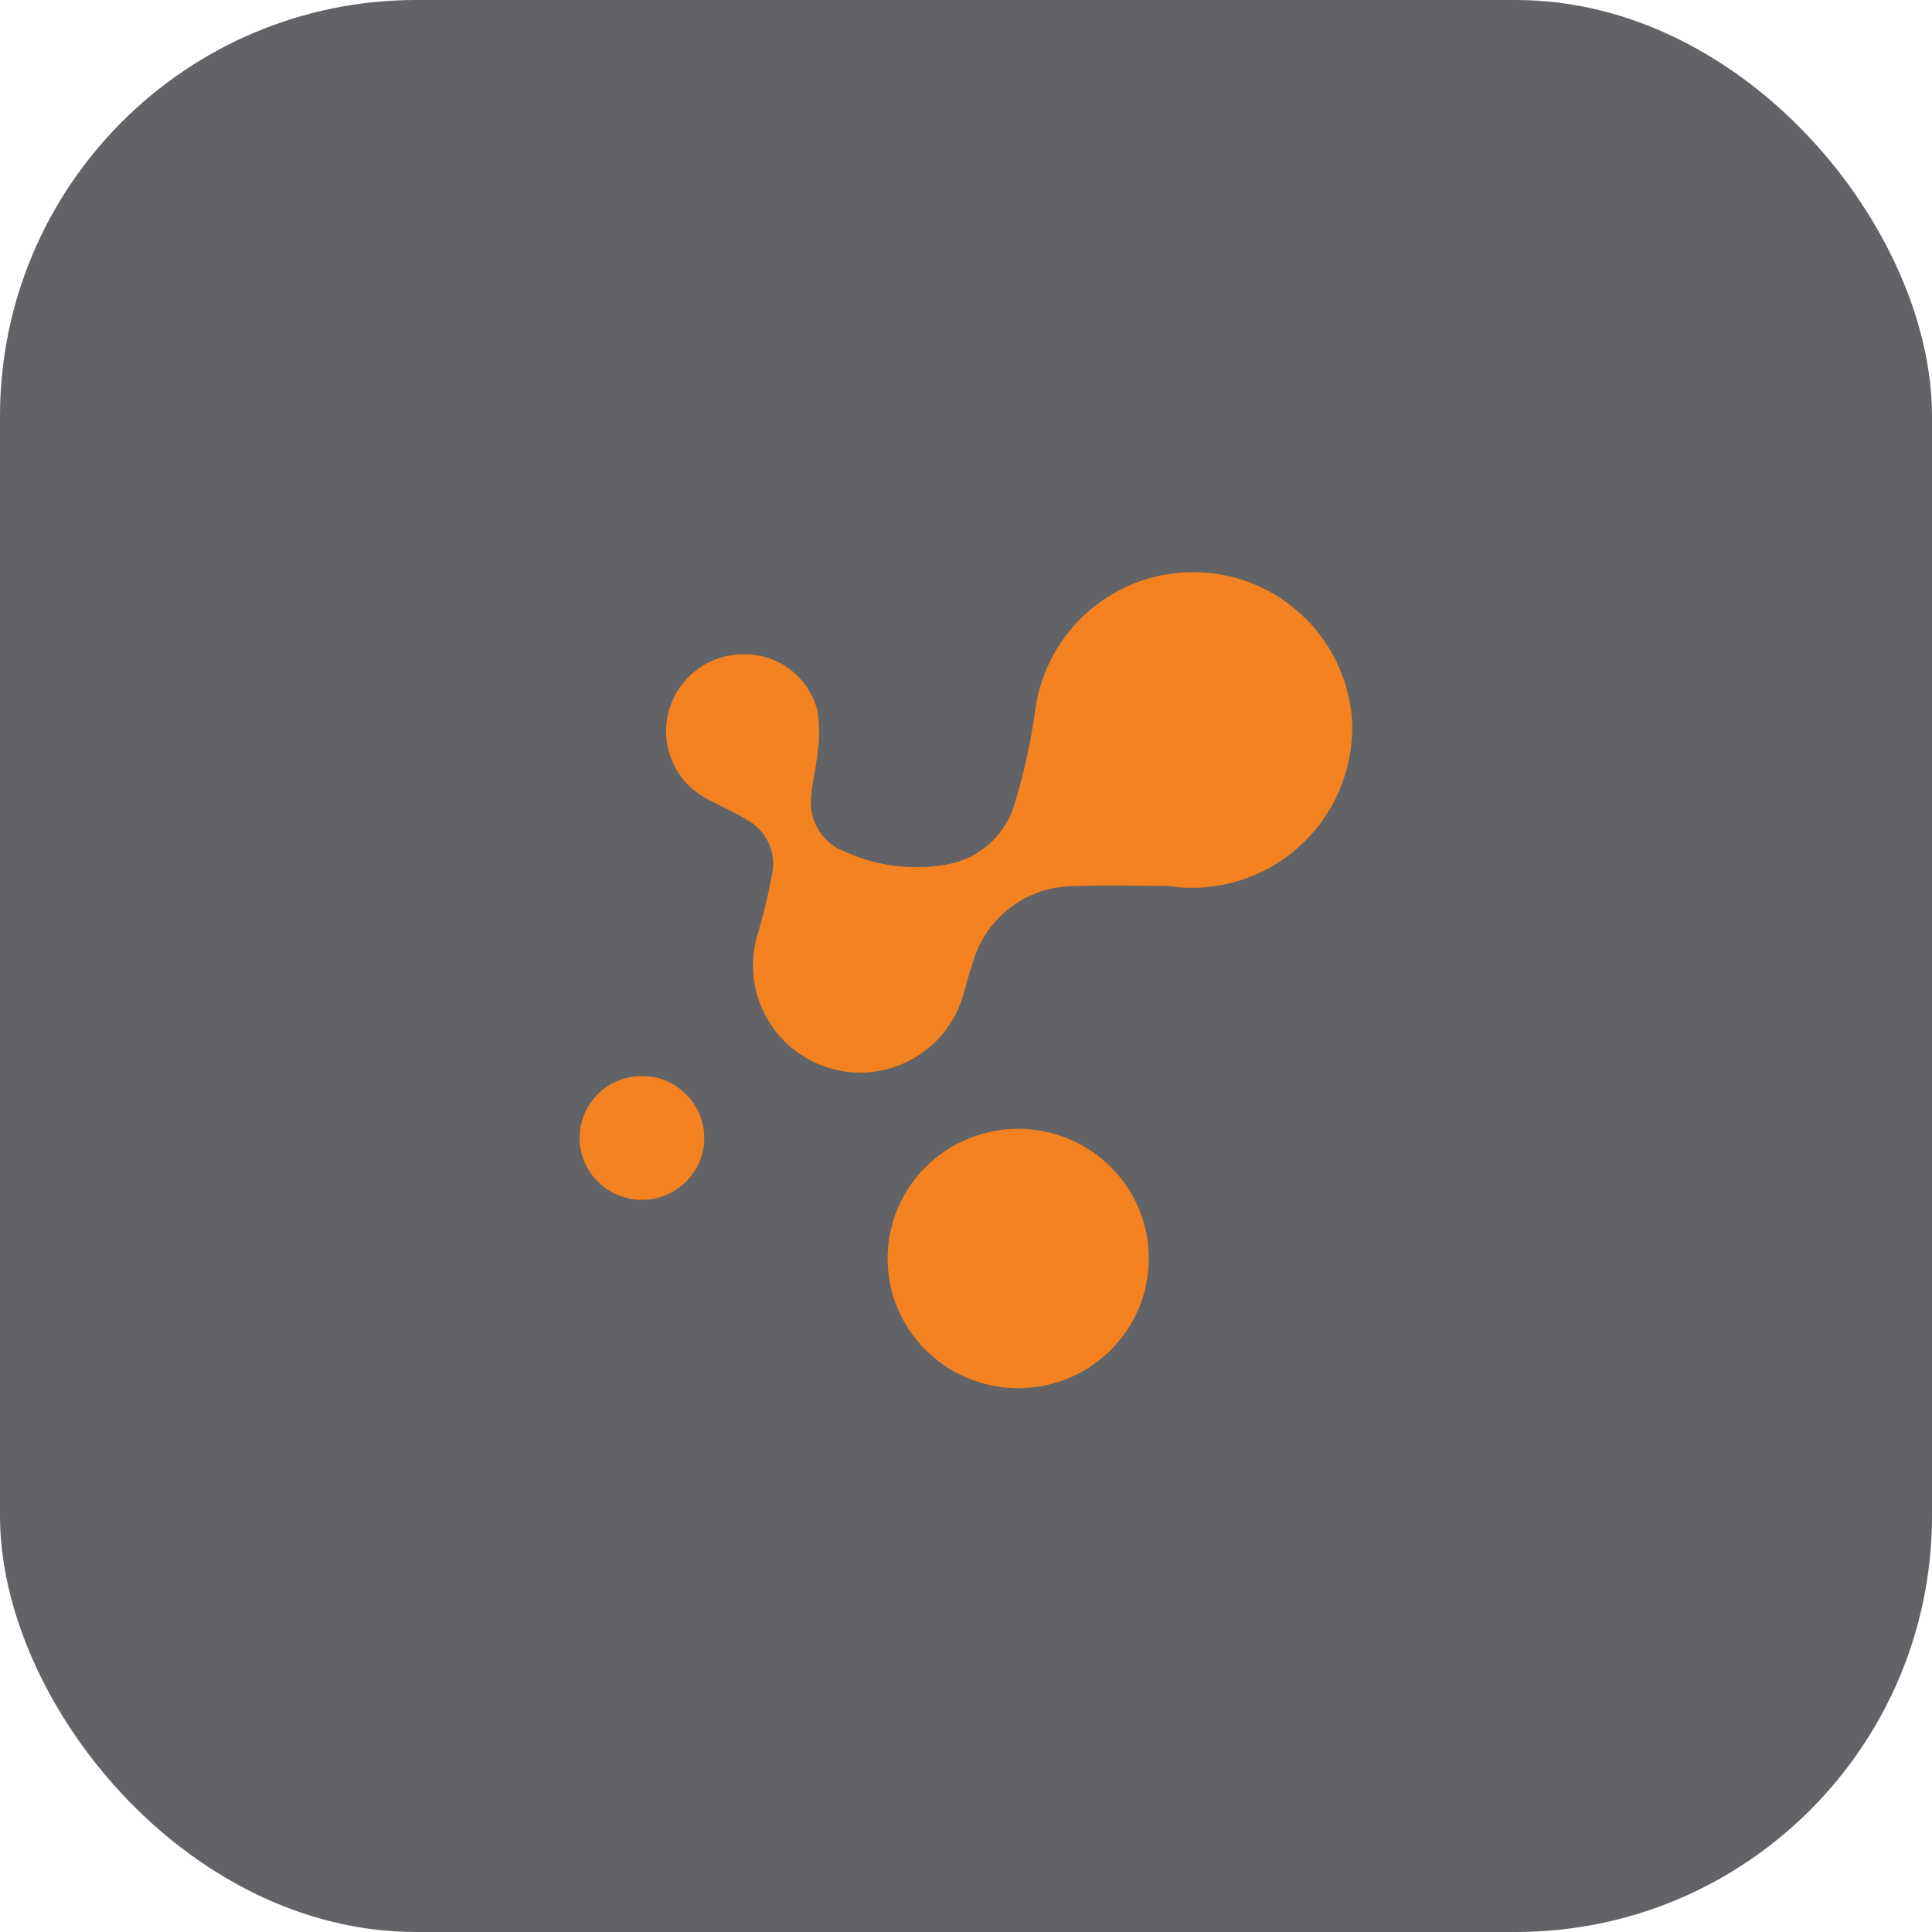 <?xml version="1.0" encoding="UTF-8"?>
<svg width="130px" height="130px" viewBox="0 0 130 130" version="1.1" xmlns="http://www.w3.org/2000/svg" xmlns:xlink="http://www.w3.org/1999/xlink">
    <title>C18BE0EE-76F4-475F-804D-AF2144A8C420</title>
    <g id="People" stroke="none" stroke-width="1" fill="none" fill-rule="evenodd">
        <g id="People---1920x1080" transform="translate(-1538, -13115)">
            <g id="Integrations" transform="translate(0, 11949)">
                <g id="icon-app-economic" transform="translate(1538, 1166)">
                    <rect id="Rectangle" fill-opacity="0.7" fill="#1F2227" x="0" y="0" width="130" height="130" rx="28"></rect>
                    <g id="dfJDZv.tif" transform="translate(44.818, 38.497)" fill="#F58220" fill-rule="nonzero">
                        <path d="M33.741,21.115 C32.114,21.115 29.693,21.037 27.28,21.134 C24.171,21.201 21.473,23.297 20.637,26.292 C20.377,27.02 20.195,27.784 19.974,28.533 C18.83,32.349 14.81,34.516 10.994,33.372 C7.178,32.228 5.011,28.207 6.155,24.391 C6.551,23.063 6.877,21.714 7.133,20.351 C7.455,18.865 6.745,17.347 5.399,16.641 C4.502,16.09 3.516,15.687 2.598,15.167 C0.542,13.999 -0.451,11.576 0.196,9.301 C0.835,7.064 2.882,5.523 5.209,5.528 C7.542,5.486 9.599,7.05 10.183,9.309 C10.332,10.238 10.337,11.184 10.198,12.114 C10.115,13.123 9.826,14.114 9.759,15.122 C9.581,16.747 10.541,18.281 12.081,18.83 C14.307,19.837 16.797,20.11 19.189,19.61 C21.241,19.148 22.877,17.604 23.458,15.583 C24.086,13.513 24.549,11.397 24.844,9.254 C25.591,3.851 30.274,-0.13 35.727,0.003 C41.18,0.136 45.663,4.341 46.146,9.774 C46.352,13.034 45.07,16.212 42.66,18.416 C40.249,20.62 36.969,21.613 33.741,21.115 Z" id="Path"></path>
                    </g>
                    <ellipse id="Oval" fill="#F58220" fill-rule="nonzero" cx="68.513" cy="84.682" rx="8.788" ry="8.726"></ellipse>
                    <ellipse id="Oval" fill="#F58220" fill-rule="nonzero" cx="43.194" cy="76.57" rx="4.194" ry="4.165"></ellipse>
                </g>
            </g>
        </g>
    </g>
</svg>